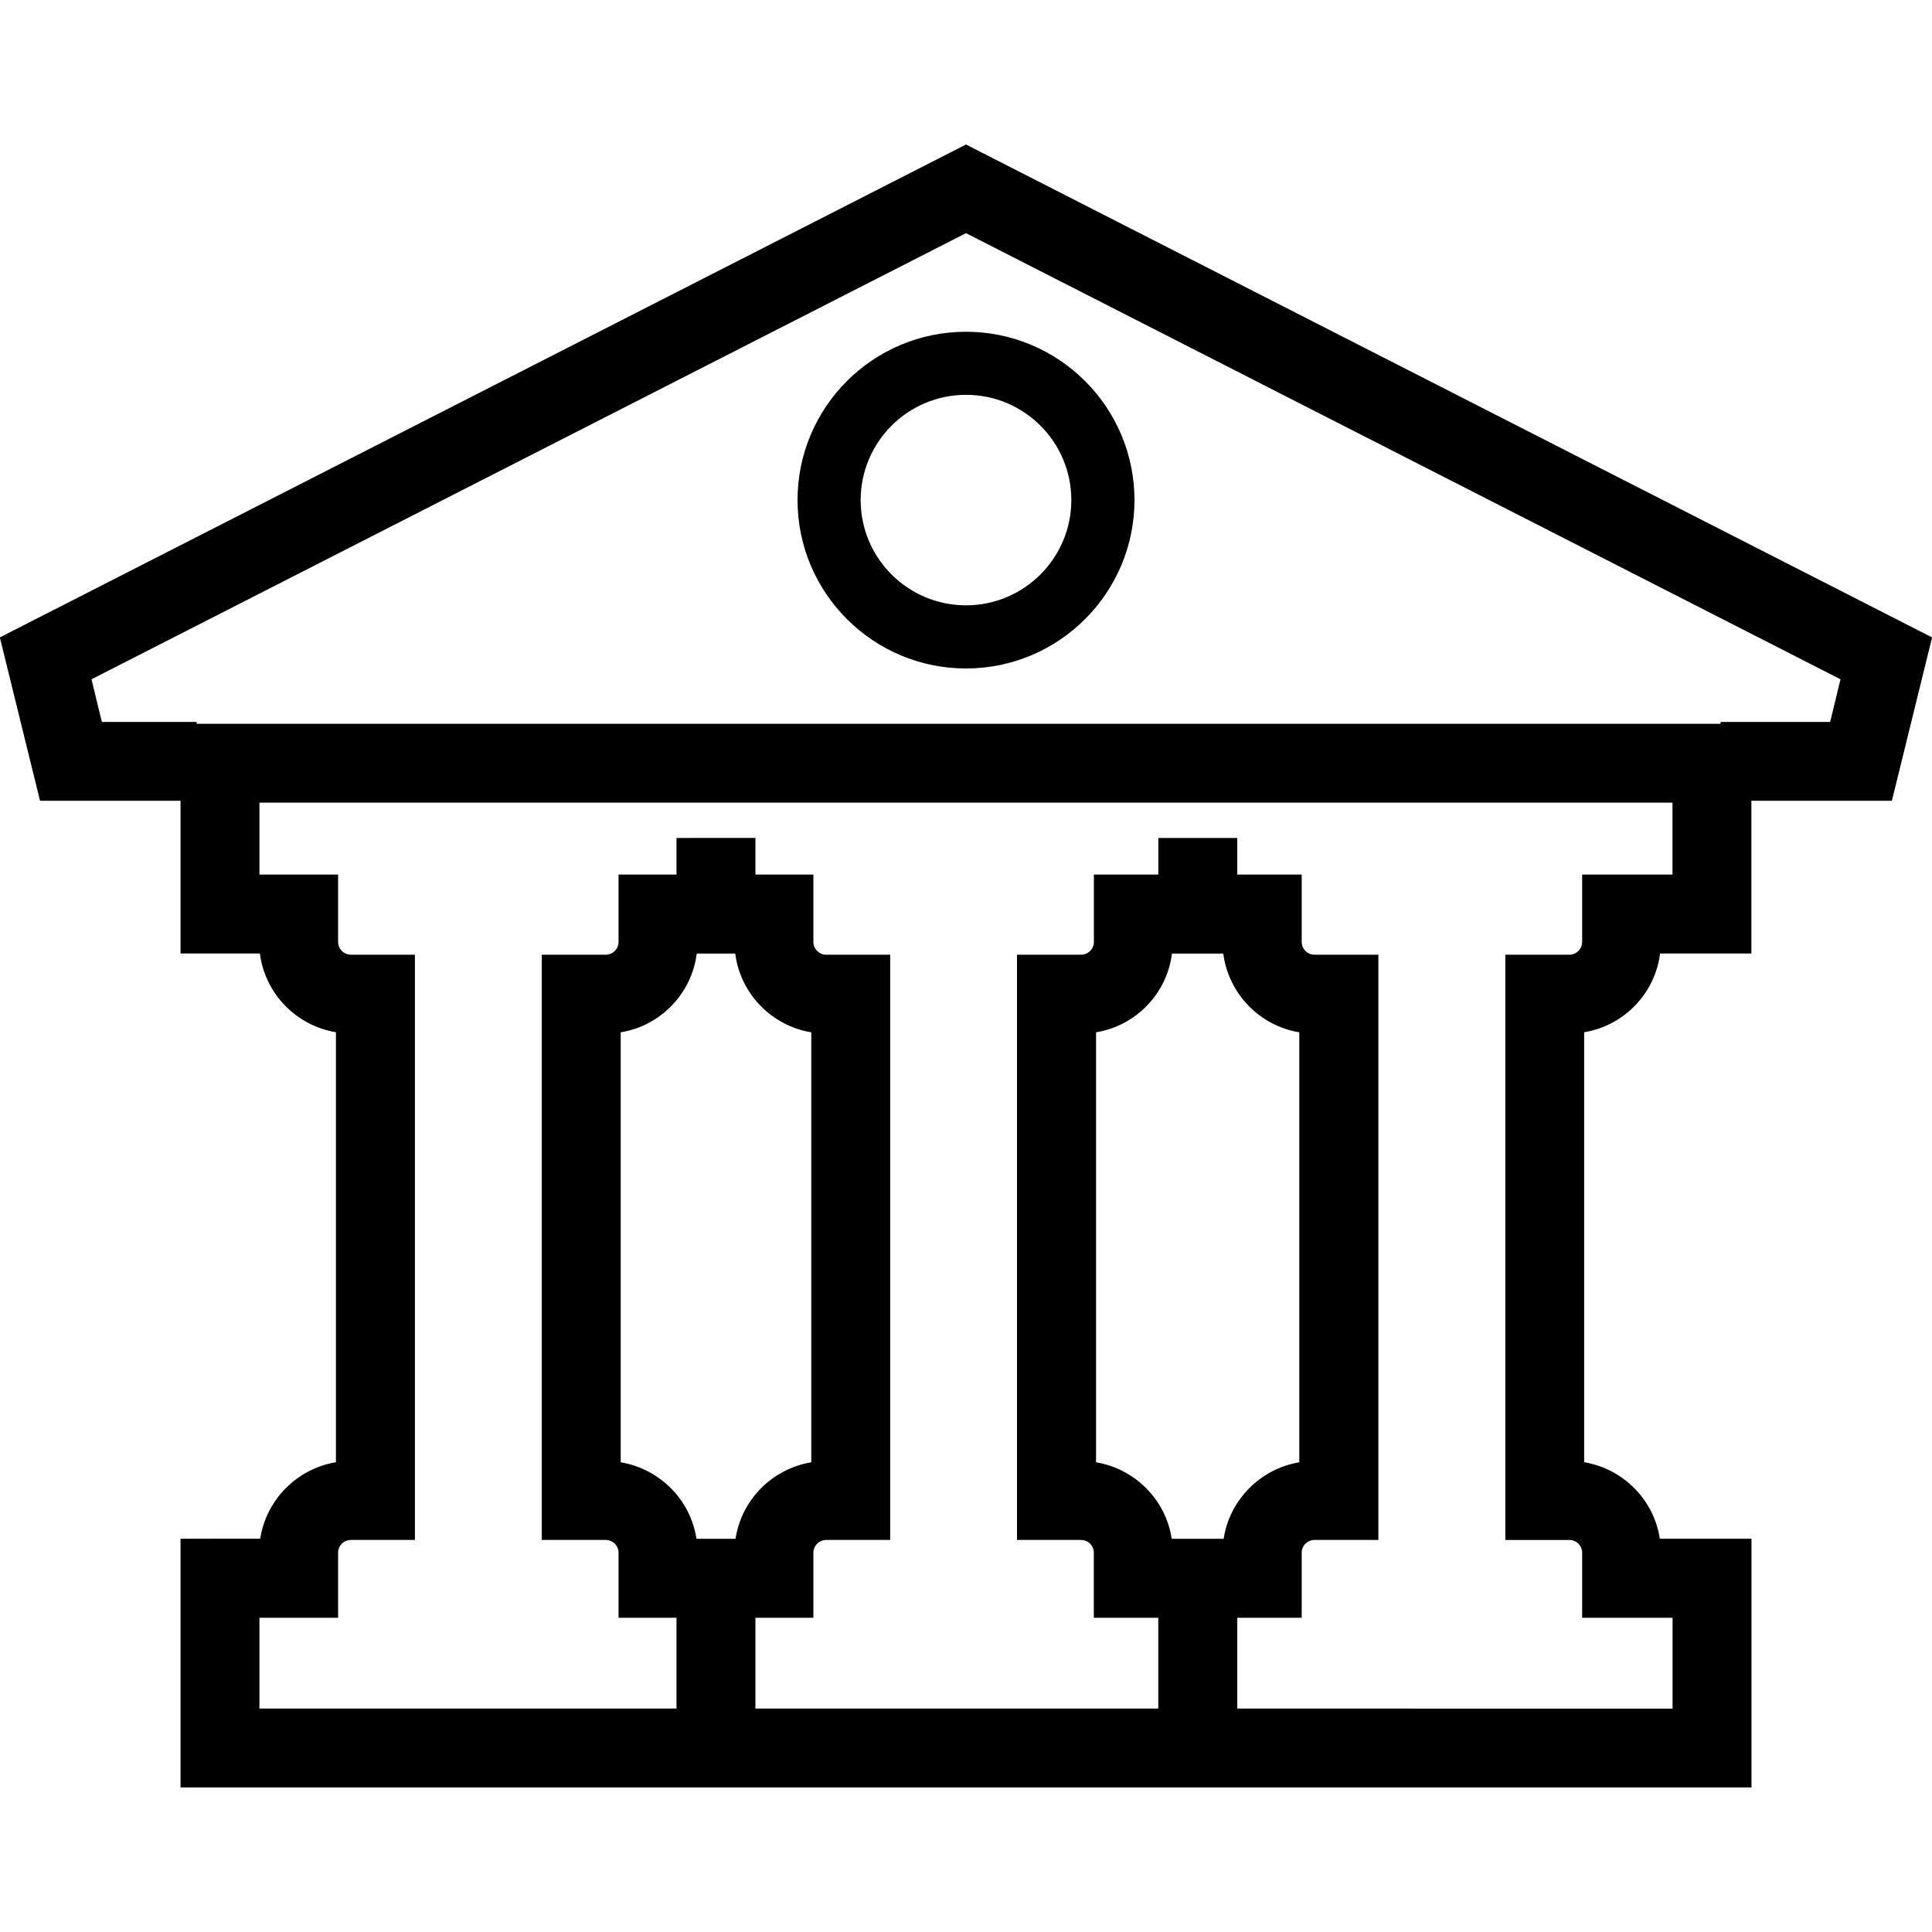 <?xml version="1.0" encoding="utf-8"?>
<!-- Generator: Adobe Illustrator 16.0.0, SVG Export Plug-In . SVG Version: 6.00 Build 0)  -->
<!DOCTYPE svg PUBLIC "-//W3C//DTD SVG 1.1//EN" "http://www.w3.org/Graphics/SVG/1.1/DTD/svg11.dtd">
<svg version="1.1" id="Layer_1" xmlns="http://www.w3.org/2000/svg" xmlns:xlink="http://www.w3.org/1999/xlink" x="0px" y="0px"
	 width="25px" height="25px" viewBox="0 0 25 25" enable-background="new 0 0 25 25" xml:space="preserve">
<path d="M12.5,1.87L-0.002,8.248l0.52,2.114h1.818v1.976h1.027c0.066,0.52,0.471,0.935,0.984,1.019v5.564
	c-0.504,0.084-0.902,0.485-0.98,0.99H2.336v3.218h20.328v-3.218h-1.186c-0.076-0.505-0.475-0.906-0.979-0.99v-5.564
	c0.514-0.084,0.918-0.5,0.982-1.019h1.182v-1.976h1.818l0.52-2.114L12.5,1.87z M9.012,19.912c-0.076-0.505-0.475-0.906-0.98-0.99
	v-5.564c0.516-0.084,0.918-0.5,0.984-1.019h0.498c0.066,0.52,0.471,0.935,0.984,1.019v5.564c-0.506,0.084-0.904,0.485-0.98,0.99
	H9.012z M15.162,19.912c-0.076-0.505-0.475-0.906-0.979-0.99v-5.564c0.514-0.084,0.918-0.5,0.982-1.019h0.664
	c0.068,0.52,0.471,0.935,0.984,1.019v5.564c-0.504,0.084-0.902,0.485-0.979,0.99H15.162z M21.643,11.317h-1.17v0.871
	c0,0.091-0.074,0.166-0.166,0.166h-0.828v7.573h0.828c0.092,0,0.166,0.074,0.166,0.165v0.842h1.17v1.175H16.01v-1.175h0.834v-0.842
	c0-0.091,0.074-0.165,0.166-0.165h0.826v-7.573H17.01c-0.092,0-0.166-0.075-0.166-0.166v-0.871H16.01v-0.474h-1.021v0.474h-0.834
	v0.871c0,0.091-0.074,0.166-0.166,0.166H13.16v7.573h0.828c0.092,0,0.166,0.074,0.166,0.165v0.842h0.834v1.175H9.775v-1.175h0.75
	v-0.842c0-0.091,0.076-0.165,0.166-0.165h0.828v-7.573h-0.828c-0.09,0-0.166-0.075-0.166-0.166v-0.871h-0.75v-0.474H8.754v0.474
	h-0.75v0.871c0,0.091-0.074,0.166-0.166,0.166H7.01v7.573h0.828c0.092,0,0.166,0.074,0.166,0.165v0.842h0.75v1.175H3.357v-1.175
	h1.018v-0.842c0-0.091,0.074-0.165,0.166-0.165h0.828v-7.573H4.541c-0.092,0-0.166-0.075-0.166-0.166v-0.871H3.357v-0.931h18.285
	V11.317z M23.682,9.342h-1.418v0.024H2.545V9.342H1.318L1.184,8.79L12.5,3.017L23.816,8.79L23.682,9.342z M10.32,6.471
	c0,1.201,0.977,2.179,2.18,2.179s2.18-0.978,2.18-2.179c0-1.202-0.977-2.178-2.18-2.178S10.32,5.269,10.32,6.471z M13.863,6.471
	c0,0.75-0.611,1.362-1.363,1.362s-1.363-0.611-1.363-1.362c0-0.751,0.611-1.362,1.363-1.362S13.863,5.719,13.863,6.471z"/>
</svg>
